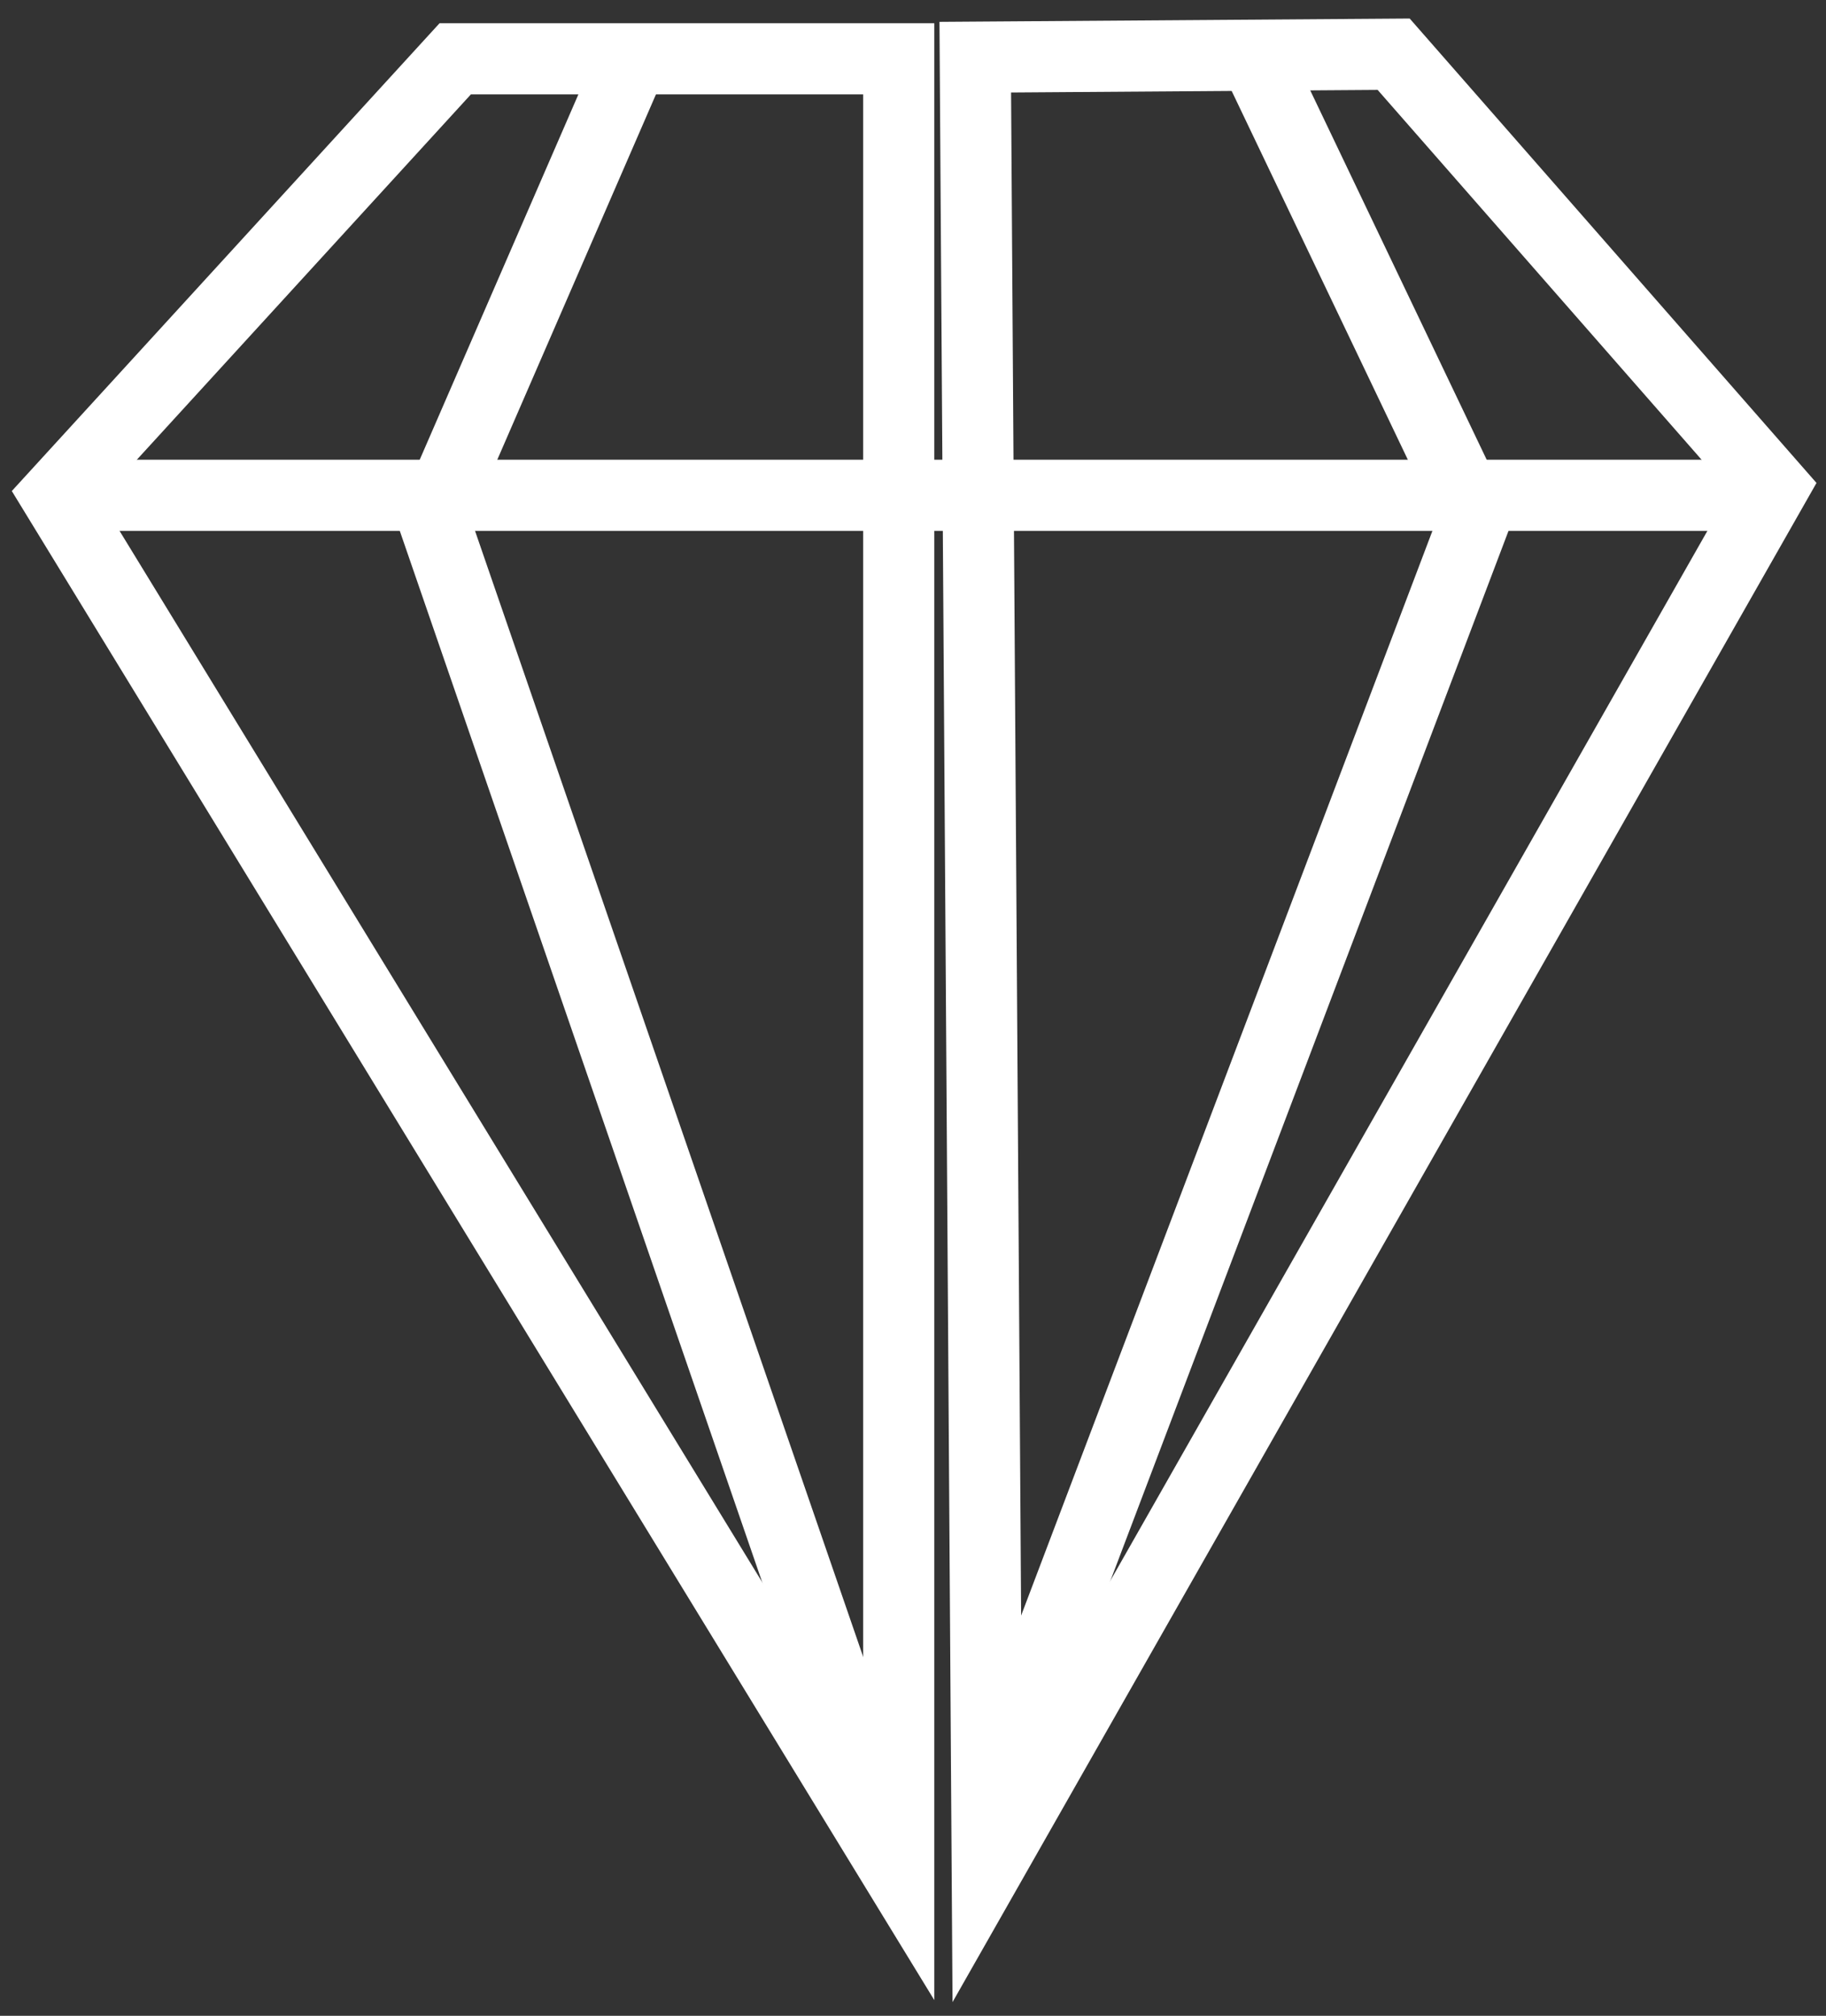 <svg width="77" height="85" viewBox="0 0 77 85" fill="none" xmlns="http://www.w3.org/2000/svg">
<rect x="0" y="0" width="77" height="85" fill="#333333" stroke="none"/>
<path d="M3.301 20.885H75.299" stroke="white" stroke-width="3"/>
<path d="M26.677 2.479L18.262 21.854L36.963 76.102" stroke="white" stroke-width="3"/>
<path d="M52.952 2.479L62.209 21.854L41.638 76.102" stroke="white" stroke-width="3"/>
<path d="M19.197 2.479L2.366 20.885L37.898 79.008V2.479H19.197Z" stroke="white" stroke-width="3"/>
<path d="M58.769 2.286L74.768 20.55L41.63 78.816L41.126 2.411L58.769 2.286Z" stroke="white" stroke-width="3"/>
</svg>
